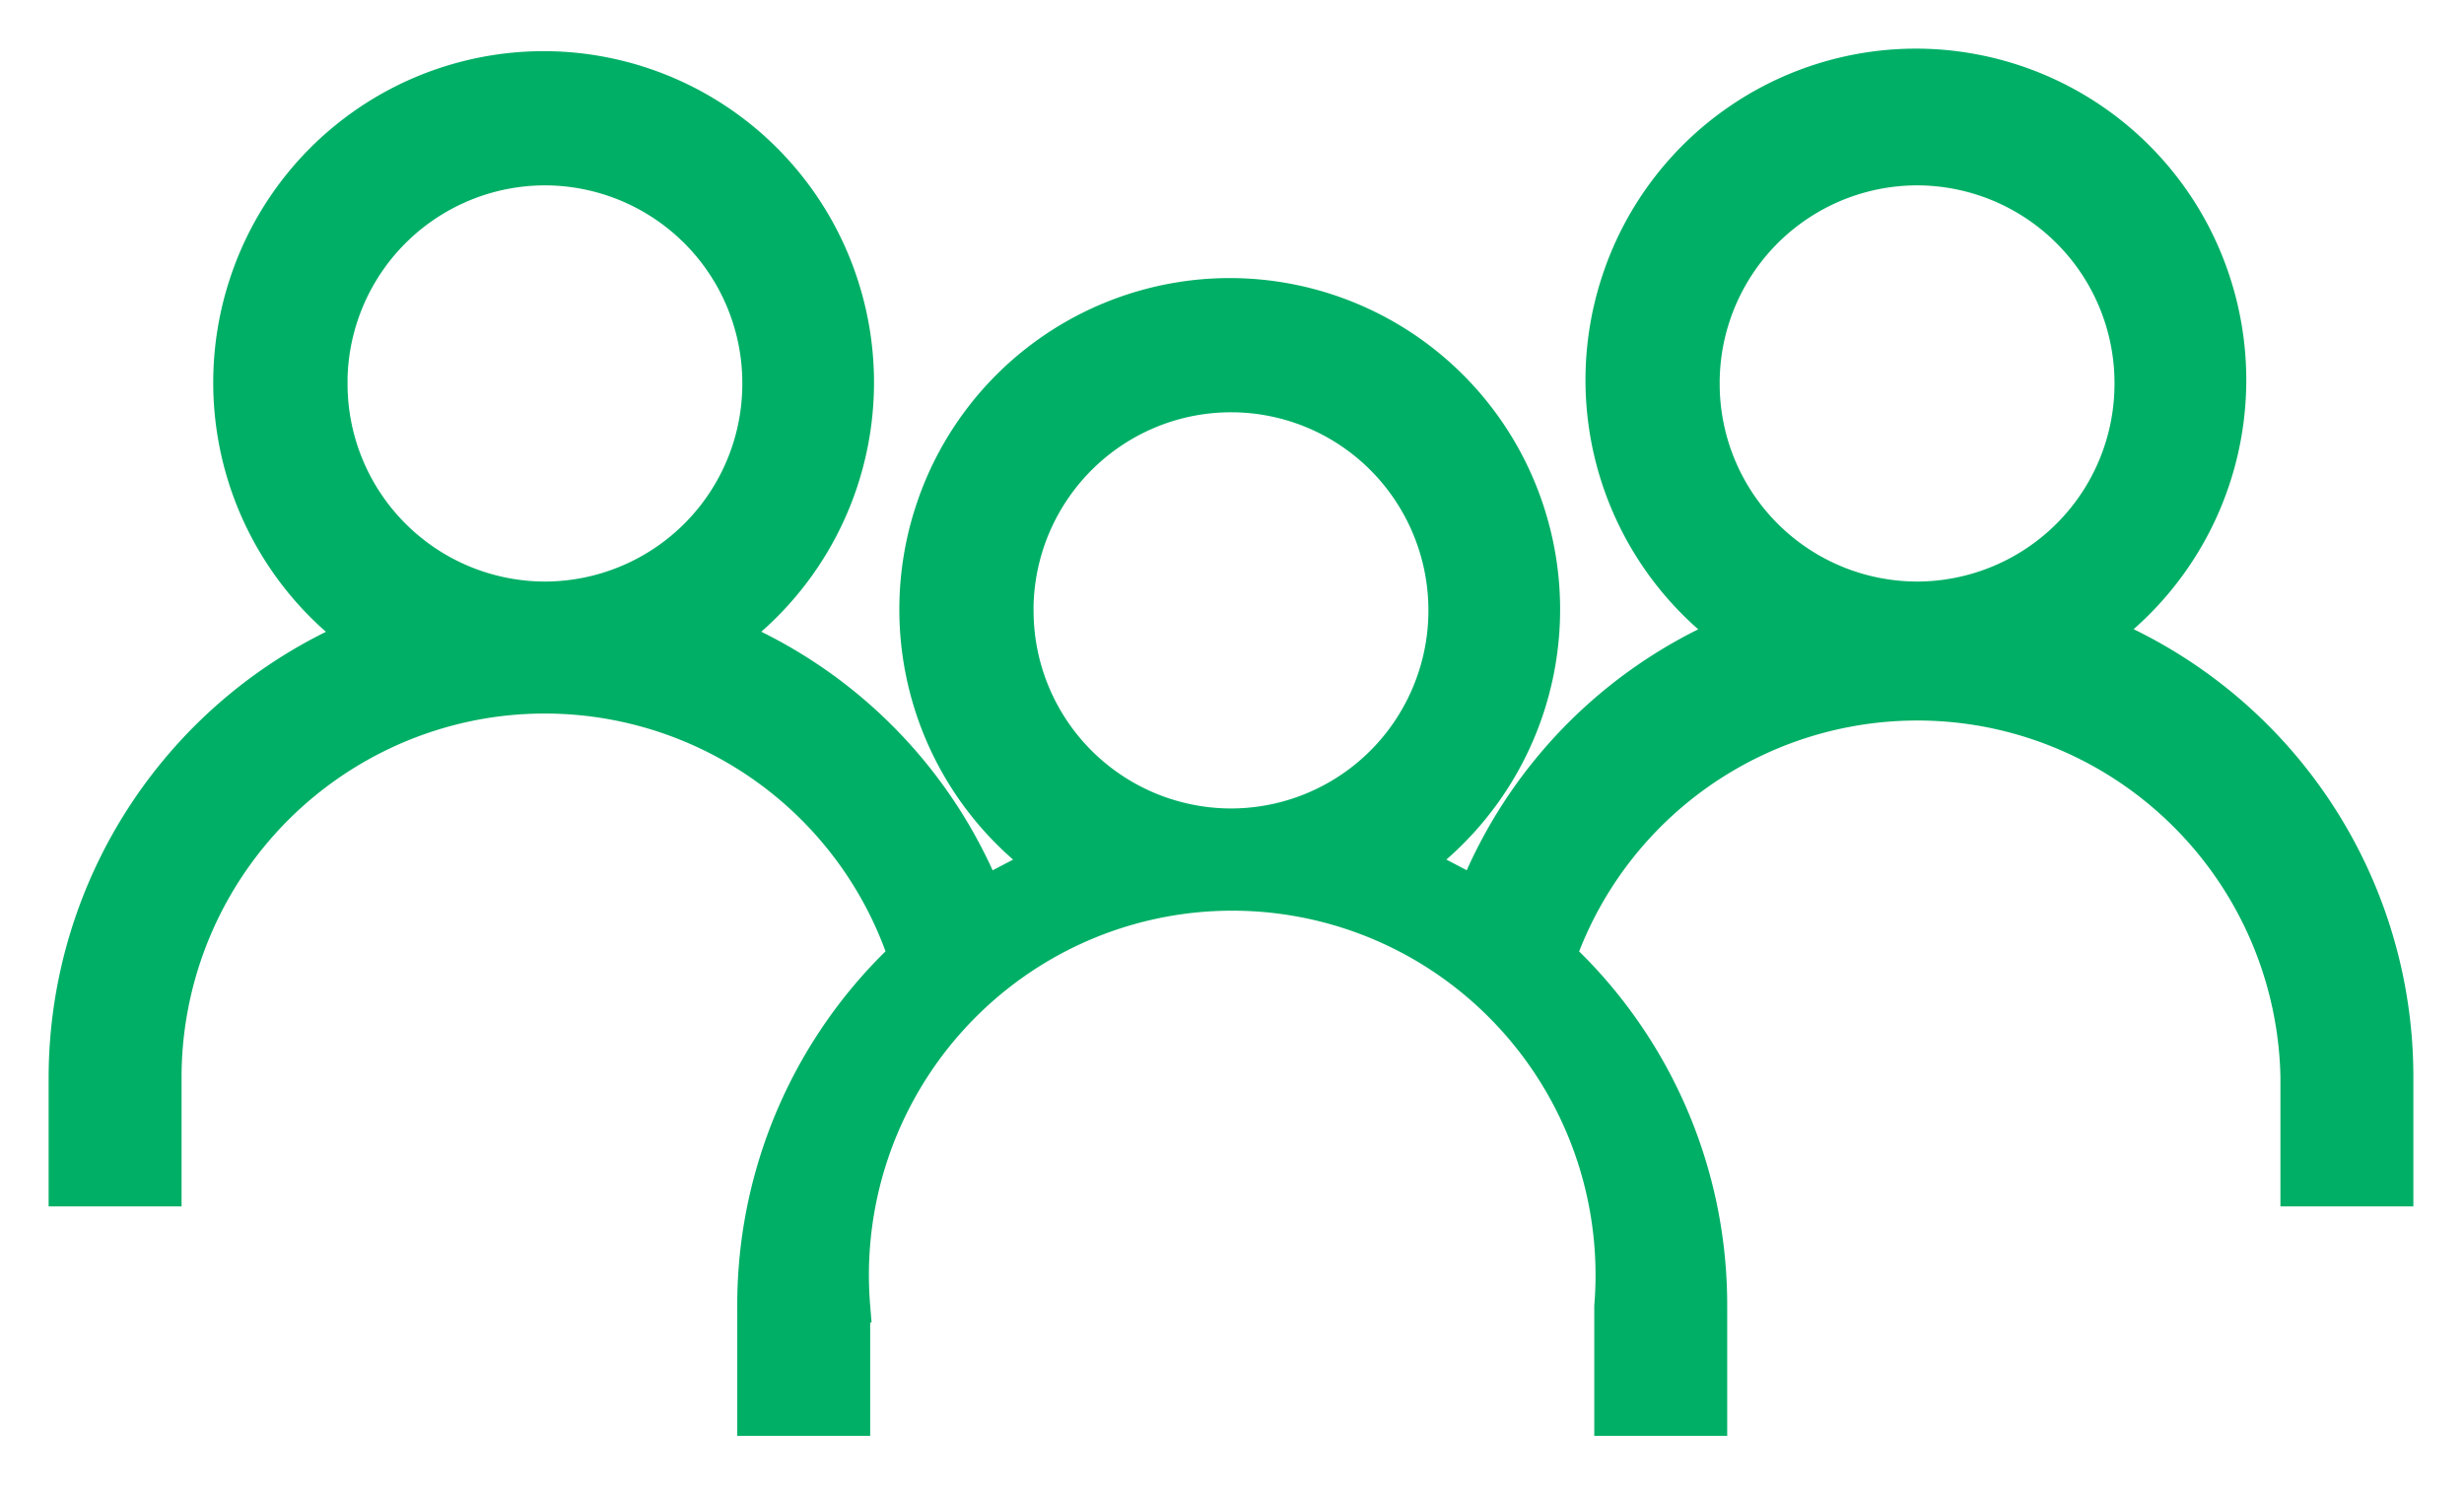<svg xmlns="http://www.w3.org/2000/svg" width="38" height="23" viewBox="0 0 38 23"><path fill="#00AF66" stroke="#00AF66" stroke-width=".5" d="M36.969 16.609a7.428 7.428 0 00-4.535-6.844 4.87 4.87 0 001.713-5.43A4.846 4.846 0 0029.547 1a4.846 4.846 0 00-4.6 3.335 4.87 4.87 0 001.712 5.43 7.377 7.377 0 00-3.915 4.005l-.891-.467a4.87 4.87 0 001.712-5.429 4.846 4.846 0 00-4.6-3.335 4.846 4.846 0 00-4.6 3.335 4.87 4.87 0 001.713 5.43l-.892.466a7.377 7.377 0 00-3.915-3.967 4.87 4.87 0 001.713-5.429 4.846 4.846 0 00-4.6-3.335 4.846 4.846 0 00-4.6 3.335 4.87 4.87 0 001.712 5.43A7.428 7.428 0 001 16.608v1.75h1.55v-1.75a5.866 5.866 0 014.91-5.776 5.85 5.85 0 016.486 3.91 7.4 7.4 0 00-2.326 5.405v1.75h1.55v-1.75a5.878 5.878 0 012.771-5.482 5.836 5.836 0 016.126 0 5.878 5.878 0 012.77 5.482v1.75h1.55v-1.75a7.4 7.4 0 00-2.325-5.406 5.85 5.85 0 016.451-3.801 5.866 5.866 0 014.906 5.668v1.75h1.55v-1.75zM5.109 5.915a3.3 3.3 0 013.294-3.306 3.3 3.3 0 013.295 3.306A3.3 3.3 0 018.403 9.22 3.3 3.3 0 015.11 5.915zm10.58 3.538a3.306 3.306 0 012.008-3.081 3.287 3.287 0 013.603.691c.95.943 1.24 2.367.732 3.607a3.295 3.295 0 01-3.048 2.05 3.3 3.3 0 01-3.294-3.267h0zm10.582-3.538a3.3 3.3 0 013.295-3.306 3.3 3.3 0 013.294 3.306 3.3 3.3 0 01-3.294 3.305 3.3 3.3 0 01-3.295-3.305z"/></svg>